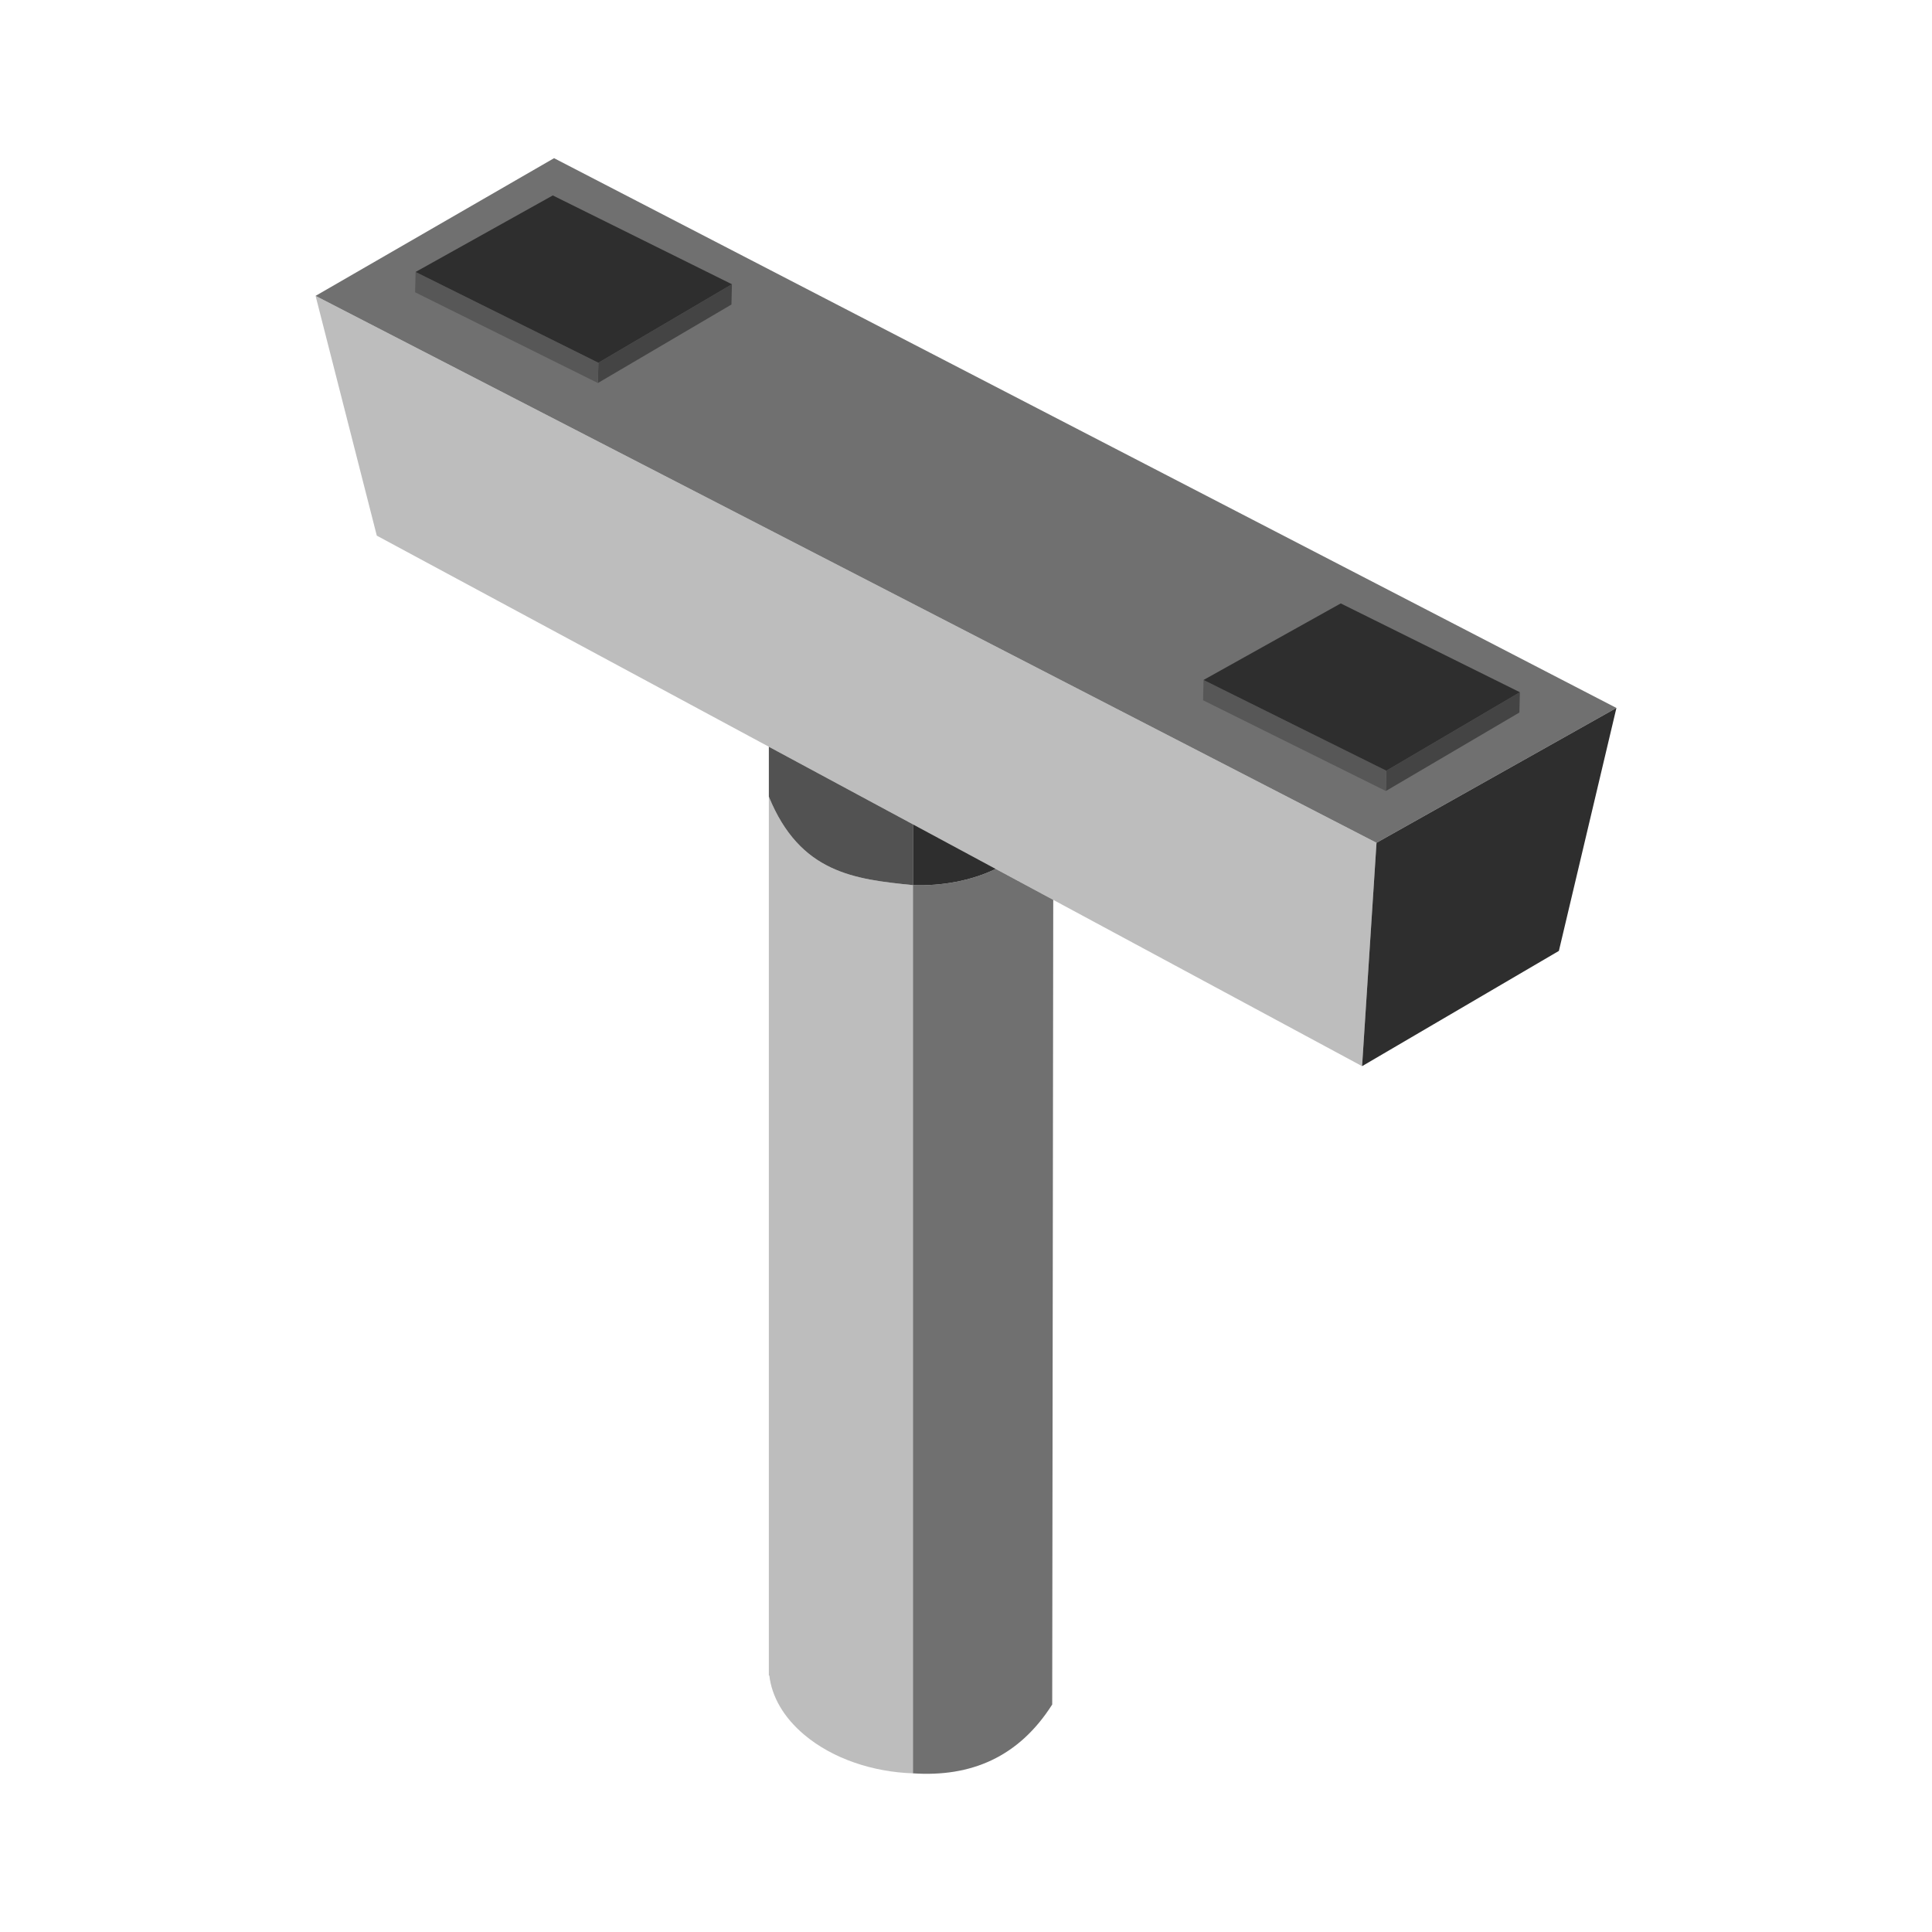<?xml version="1.0" encoding="UTF-8" standalone="no"?><!DOCTYPE svg PUBLIC "-//W3C//DTD SVG 1.1//EN" "http://www.w3.org/Graphics/SVG/1.1/DTD/svg11.dtd"><svg width="100%" height="100%" viewBox="0 0 64 64" version="1.1" xmlns="http://www.w3.org/2000/svg" xmlns:xlink="http://www.w3.org/1999/xlink" xml:space="preserve" xmlns:serif="http://www.serif.com/" style="fill-rule:evenodd;clip-rule:evenodd;stroke-linejoin:round;stroke-miterlimit:2;"><g id="grey"><path d="M30.242,58.744C28.918,58.7 27.593,58.264 26.647,57.471C25.949,56.885 25.565,56.194 25.485,55.504L25.469,55.504L25.469,26.39C26.503,28.925 28.306,29.125 30.242,29.321L30.242,58.744ZM45.599,27.918L45.121,35.318L12.482,17.744L10.454,9.801L45.599,27.918Z" style="fill:#bdbdbd;"/><path d="M32.985,28.784L34.89,29.809L34.856,56.464C33.745,58.21 32.165,58.873 30.242,58.744L30.242,29.321C31.205,29.353 32.169,29.178 32.985,28.784Z" style="fill:#707070;"/><path d="M30.242,27.307L30.242,29.321C28.306,29.125 26.503,28.925 25.469,26.39L25.469,24.737L30.242,27.307Z" style="fill:#525252;"/><path d="M53.546,23.452L45.599,27.918L10.454,9.801L18.354,5.24L53.546,23.452Z" style="fill:#707070;"/><path d="M45.908,26.203L45.924,25.531L50.348,22.931L50.332,23.603L45.908,26.203ZM19.806,12.688L19.822,12.016L24.246,9.416L24.23,10.088L19.806,12.688Z" style="fill:#444;"/><path d="M39.869,22.525L45.924,25.531L45.908,26.203L39.853,23.197L39.869,22.525ZM13.767,9.009L19.822,12.016L19.806,12.688L13.751,9.682L13.767,9.009Z" style="fill:#575757;"/><path d="M30.242,27.307L32.985,28.784C32.169,29.178 31.205,29.353 30.242,29.321L30.242,27.307ZM53.546,23.452L51.64,31.5L45.121,35.318L45.599,27.918L53.546,23.452ZM44.414,19.989L50.348,22.931L45.924,25.531L39.869,22.525L44.414,19.989ZM18.312,6.474L24.246,9.416L19.822,12.016L13.767,9.009L18.312,6.474Z" style="fill:#2e2e2e;"/></g></svg>